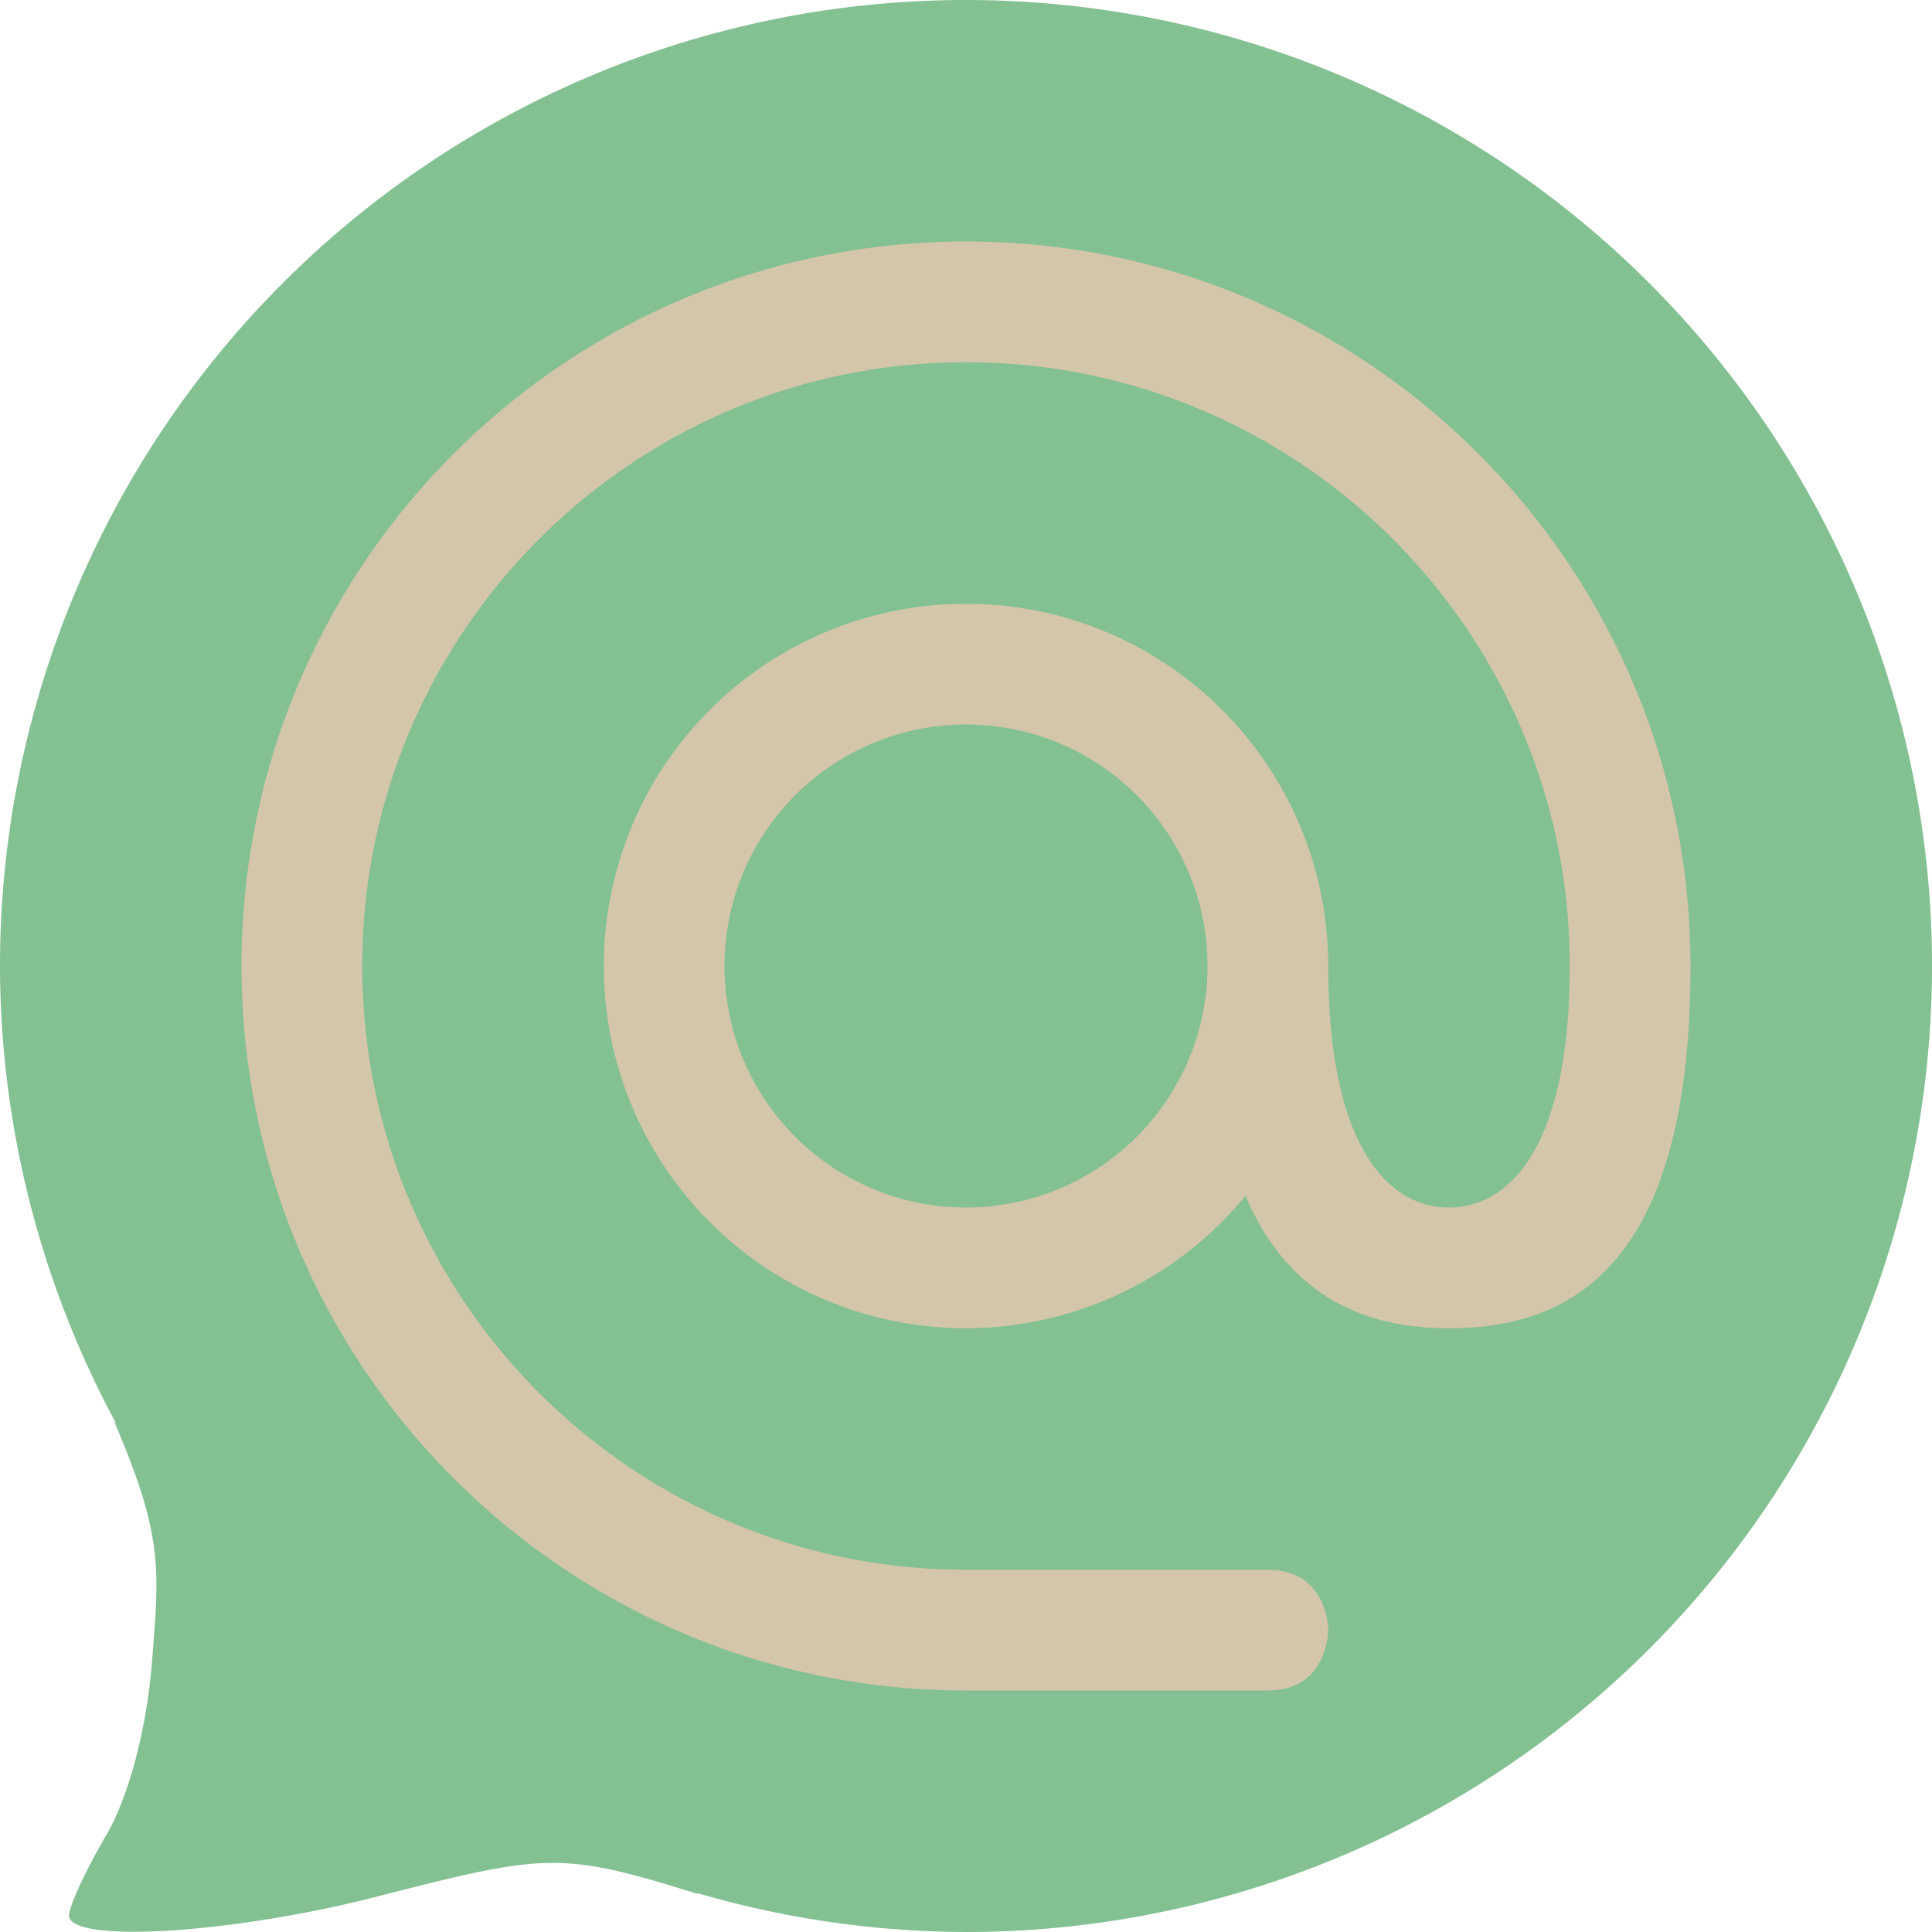 <svg xmlns="http://www.w3.org/2000/svg" width="16" height="16" version="1">
 <path style="fill:#83c092" d="M 8,0 A 8,8 0 0 0 0,8 8,8 0 0 0 0.961,11.787 L 0.947,11.775 C 1.351,12.723 1.321,12.98 1.258,13.771 1.214,14.323 1.064,14.886 0.877,15.203 0.708,15.491 0.572,15.788 0.572,15.863 0.572,16.097 1.92,16.015 3.113,15.709 4.512,15.351 4.635,15.326 5.781,15.686 L 5.769,15.676 A 8,8 0 0 0 8,16 8,8 0 0 0 16,8 8,8 0 0 0 8,0 Z"/>
 <path style="fill:#d3c6aa" d="M 8 2 C 4.686 2 2 4.686 2 8 C 2 11.314 4.686 14 8 14 L 10.5 14 C 11 14 11 13.5 11 13.5 C 11 13.5 11 13 10.5 13 L 8 13 C 5.239 13 3 10.761 3 8 C 3 5.239 5.239 3 8 3 C 10.761 3 13 5.239 13 8 C 13 9.5 12.5 10 12 10 C 11.5 10 11 9.5 11 8 A 3 3 0 0 0 8 5 A 3 3 0 0 0 5 8 A 3 3 0 0 0 8 11 A 3 3 0 0 0 10.314 9.904 C 10.687 10.768 11.341 11 12 11 C 13 11 14 10.5 14 8 C 14 4.686 11.314 2 8 2 z M 8 6 A 2 2 0 0 1 10 8 A 2 2 0 0 1 8 10 A 2 2 0 0 1 6 8 A 2 2 0 0 1 8 6 z"/>
</svg>
